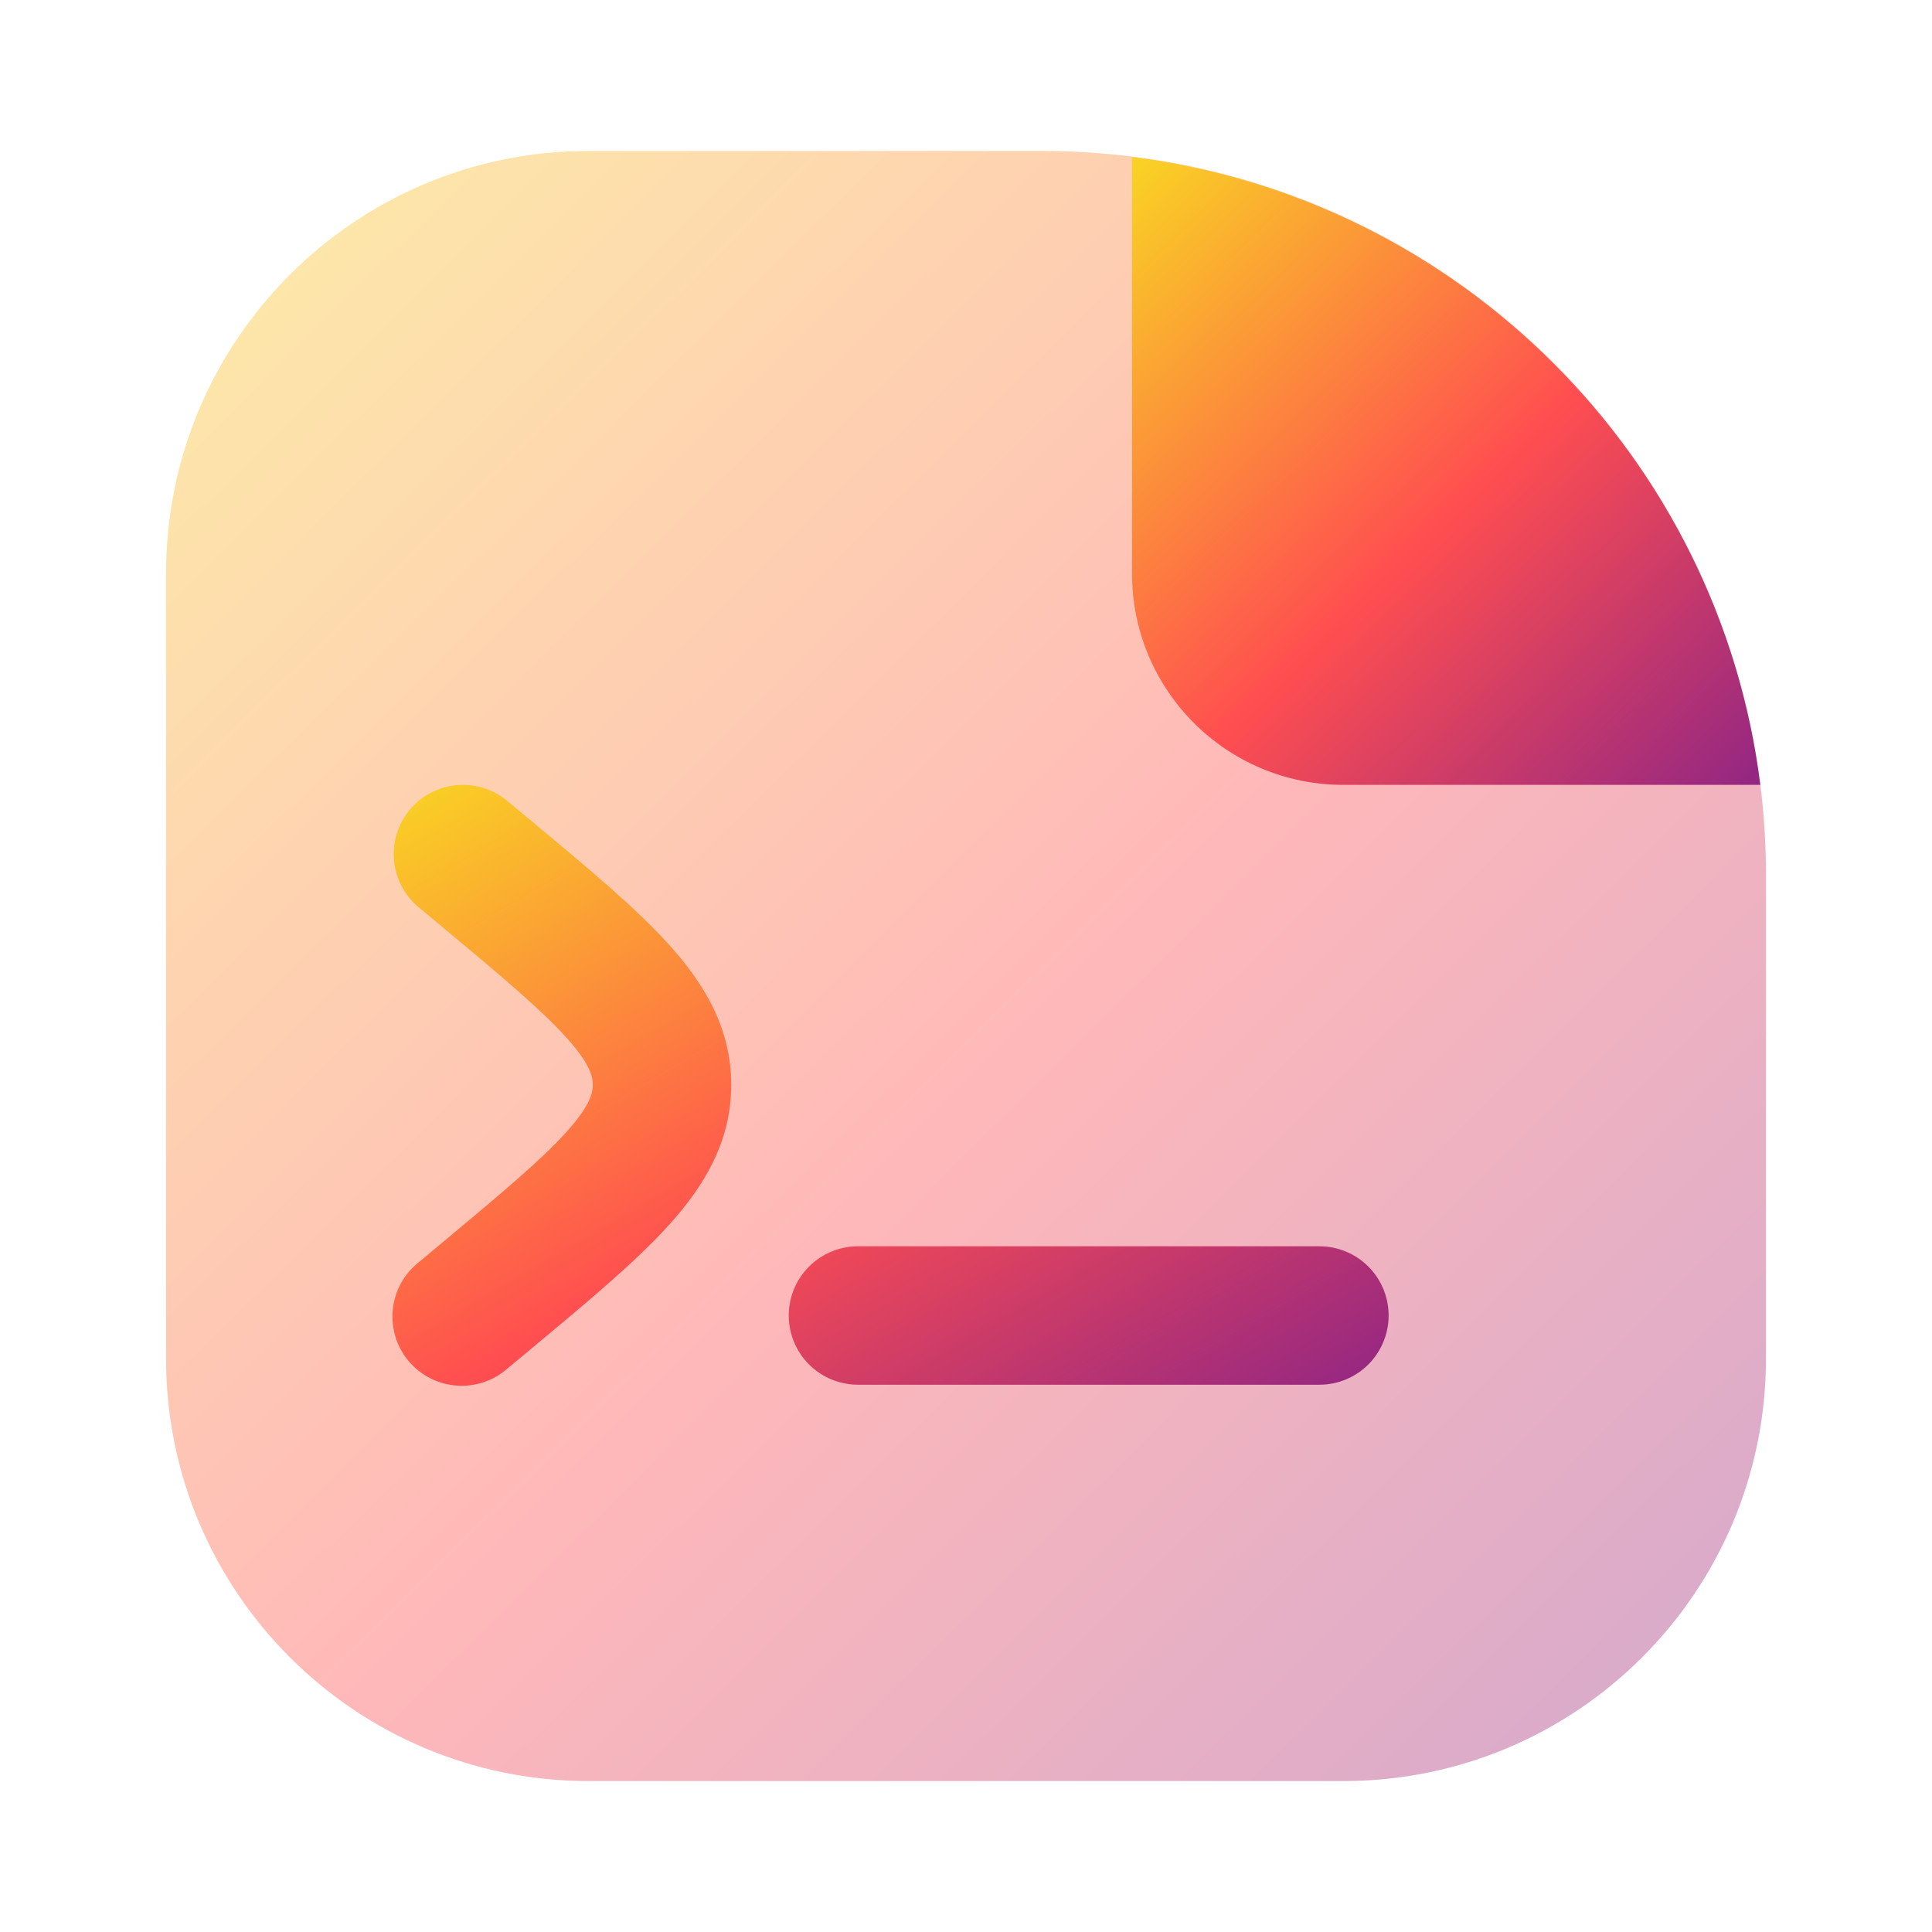 <svg width="128" height="128" viewBox="0 0 128 128" fill="none" xmlns="http://www.w3.org/2000/svg">
<path opacity="0.4" d="M11 38C11 22.536 23.536 10 39 10H69C95.51 10 117 31.49 117 58V90C117 105.464 104.464 118 89 118H39C23.536 118 11 105.464 11 90V38Z" fill="url(#paint0_linear_59_623)"/>
<path d="M27.148 53.649C27.927 52.715 29.045 52.129 30.255 52.019C31.466 51.909 32.671 52.284 33.605 53.062L35.299 54.468C38.998 57.55 42.147 60.173 44.324 62.588C46.641 65.156 48.445 68.097 48.445 71.87C48.445 75.642 46.641 78.59 44.324 81.151C42.147 83.567 38.998 86.19 35.299 89.272L33.605 90.678C33.145 91.08 32.609 91.387 32.029 91.579C31.448 91.772 30.835 91.846 30.226 91.798C29.616 91.75 29.022 91.58 28.479 91.299C27.936 91.019 27.454 90.632 27.063 90.162C26.671 89.692 26.378 89.149 26.2 88.564C26.021 87.979 25.962 87.365 26.024 86.756C26.087 86.148 26.27 85.558 26.564 85.022C26.858 84.486 27.256 84.014 27.735 83.634L29.166 82.442C33.196 79.079 35.831 76.878 37.519 75.007C39.12 73.233 39.273 72.396 39.273 71.87C39.273 71.344 39.12 70.513 37.519 68.733C35.825 66.862 33.196 64.655 29.166 61.298L27.735 60.106C26.802 59.327 26.215 58.21 26.105 56.999C25.995 55.788 26.37 54.583 27.148 53.649ZM92 87.156C92 88.372 91.517 89.538 90.657 90.398C89.797 91.258 88.63 91.742 87.414 91.742H56.842C55.626 91.742 54.46 91.258 53.6 90.398C52.74 89.538 52.257 88.372 52.257 87.156C52.257 85.94 52.74 84.773 53.6 83.913C54.46 83.053 55.626 82.57 56.842 82.57H87.414C88.63 82.57 89.797 83.053 90.657 83.913C91.517 84.773 92 85.94 92 87.156Z" fill="url(#paint1_linear_59_623)"/>
<path fill-rule="evenodd" clip-rule="evenodd" d="M116.624 52H89C81.268 52 75 45.732 75 38V10.405C96.701 13.111 113.903 30.303 116.624 52Z" fill="url(#paint2_linear_59_623)"/>
<defs>
<linearGradient id="paint0_linear_59_623" x1="9.468" y1="11.063" x2="120.85" y2="123.727" gradientUnits="userSpaceOnUse">
<stop stop-color="#F9D423"/>
<stop offset="0.516" stop-color="#FF4E50"/>
<stop offset="0.991" stop-color="#8A2387"/>
</linearGradient>
<linearGradient id="paint1_linear_59_623" x1="25.046" y1="52.392" x2="60.848" y2="113.56" gradientUnits="userSpaceOnUse">
<stop stop-color="#F9D423"/>
<stop offset="0.516" stop-color="#FF4E50"/>
<stop offset="0.991" stop-color="#8A2387"/>
</linearGradient>
<linearGradient id="paint2_linear_59_623" x1="74.398" y1="10.814" x2="117.279" y2="55.037" gradientUnits="userSpaceOnUse">
<stop stop-color="#F9D423"/>
<stop offset="0.516" stop-color="#FF4E50"/>
<stop offset="0.991" stop-color="#8A2387"/>
</linearGradient>
</defs>
</svg>
